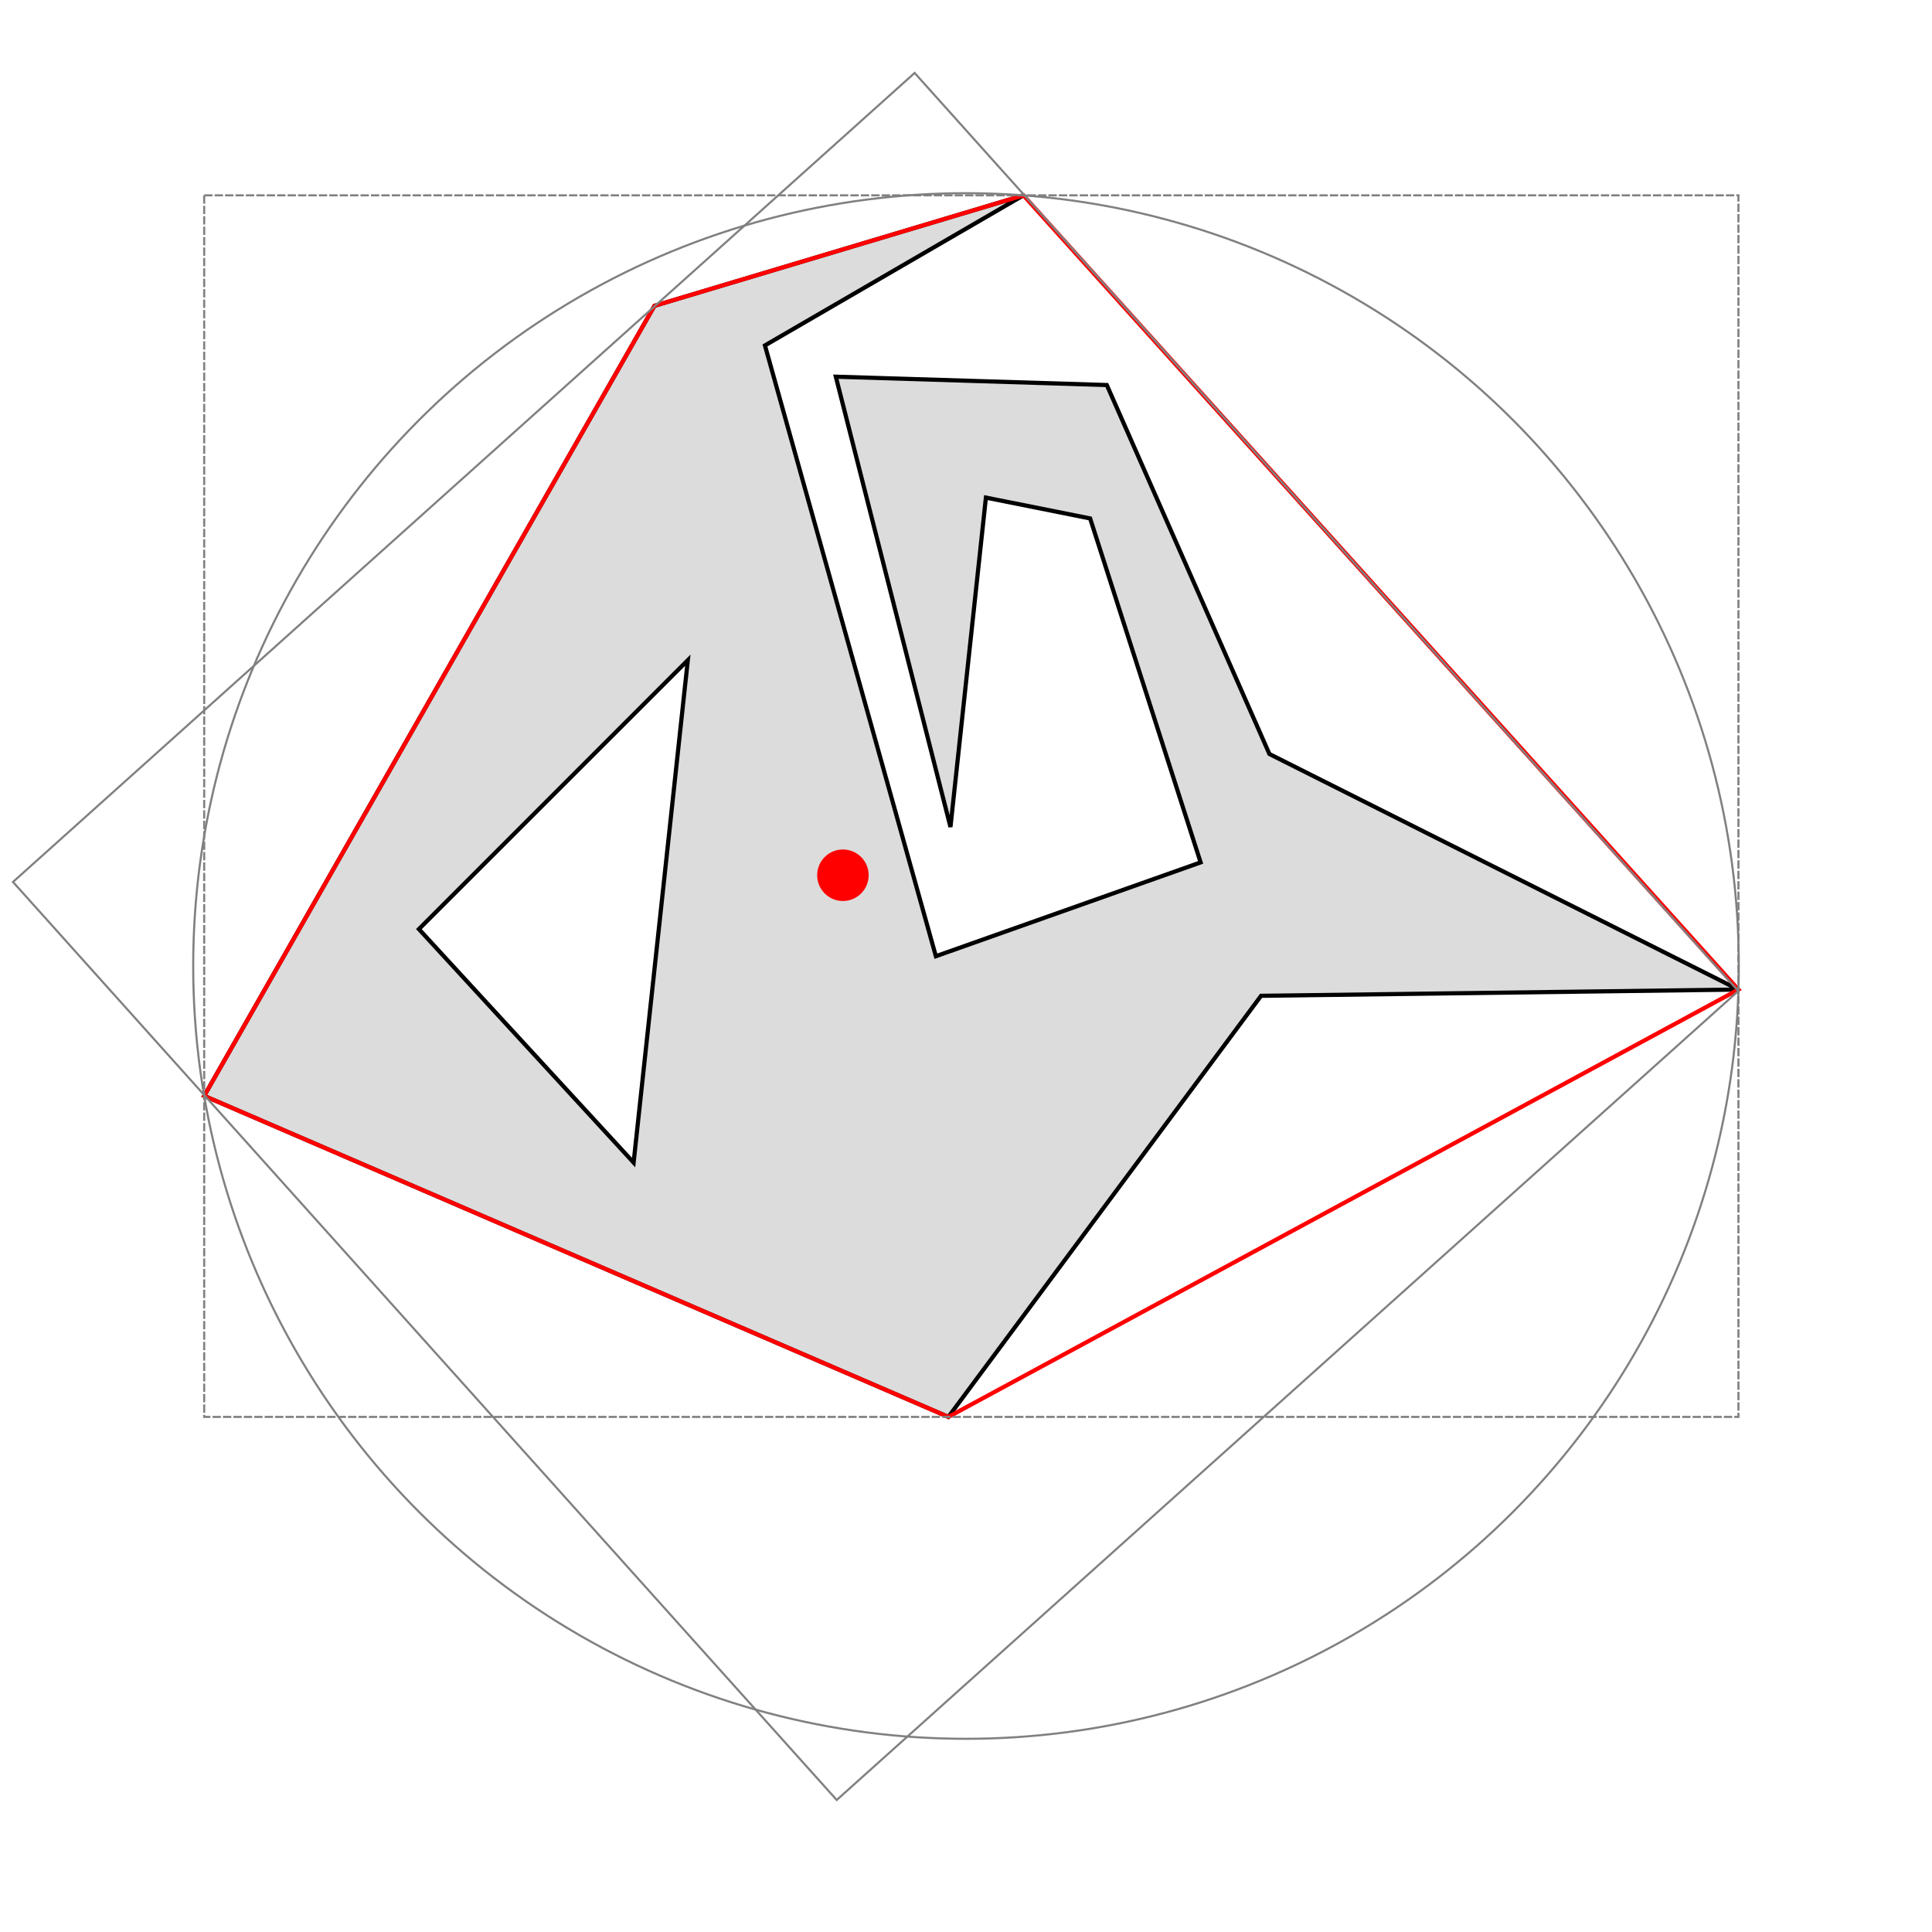 <svg version="1.1" width="600" height="600" viewBox="-66.953 -16.706 926.807 926.807" xmlns="http://www.w3.org/2000/svg"><path d="M424,77 L300,149 L382,442 L509,397 L456,232 L406,222 L389,380 L334,164 L464,168 L542,345 L767,458 L538,461 L388,663 L31,509 L247,130z M263,300 L134,429 L237,541z" fill="gainsboro" stroke="black" stroke-width="2" vector-effect="non-scaling-stroke"/><path d="M424,77 L767,458 L388,663 L31,509 L247,130z" fill="none" stroke="red" stroke-width="2" vector-effect="non-scaling-stroke"/><circle cx="396.45" cy="446.697" r="370.723" fill="none" stroke="gray" stroke-width="1" vector-effect="non-scaling-stroke"/><circle cx="337.403" cy="403.157" r="12.357" fill="red" stroke="none"/><rect x="31" y="77" width="736" height="586" fill="none" stroke="gray" stroke-width="1" stroke-dasharray="4 1" vector-effect="non-scaling-stroke"/><rect x="-290.558" y="-295.843" width="581.116" height="591.686" fill="none" stroke="gray" stroke-width="1" transform="translate(353.118,432.534) rotate(-41.9 0 0)" vector-effect="non-scaling-stroke"/></svg>